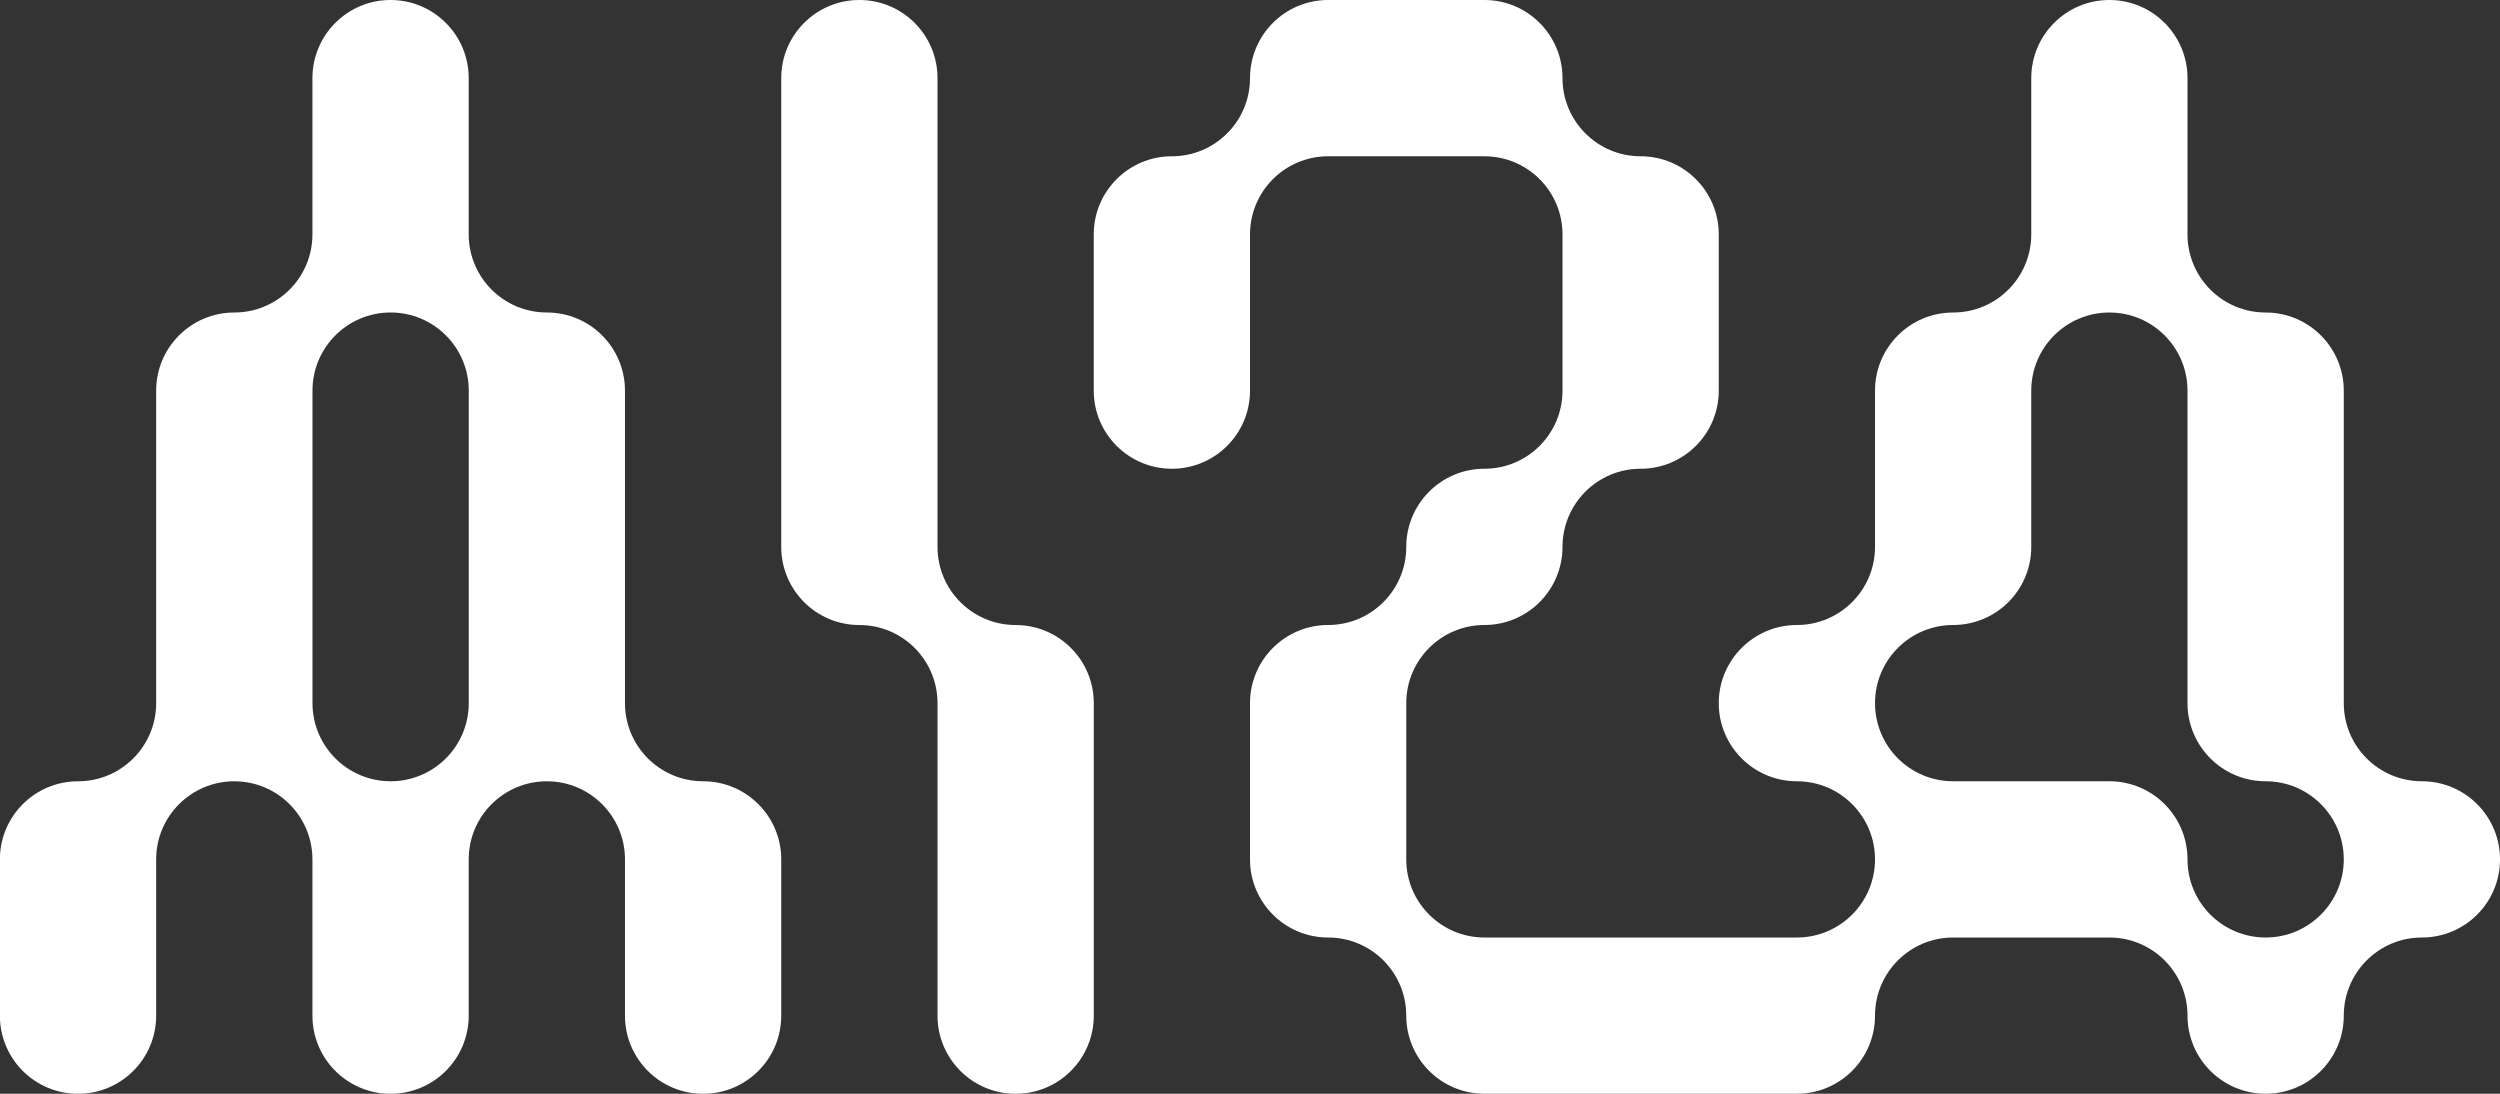 <svg width="192" height="84" viewBox="0 0 192 84" fill="none" xmlns="http://www.w3.org/2000/svg">
<rect x="0" y="0" width="192" height="84" fill="#333333" stroke="none"/>
<g clip-path="url(#clip0_221_2330)">
<path d="M72.001 42.001V6.001C72.001 2.686 69.314 0 66 0C62.685 0 59.999 2.686 59.999 6.001V42.001C59.999 45.316 62.685 48.002 66 48.002C69.314 48.002 72.001 50.688 72.001 54.003V78.004C72.001 81.318 74.687 84.004 78.001 84.004C81.316 84.004 84.002 81.318 84.002 78.004V54.003C84.002 50.688 81.316 48.002 78.001 48.002C74.687 48.002 72.001 45.316 72.001 42.001Z" fill="white"/>
<path d="M30 60.001C26.685 60.001 23.999 57.315 23.999 54.001V30C23.999 26.685 26.685 23.999 30 23.999C33.314 23.999 36.001 26.685 36.001 30V54.001C36.001 57.315 33.314 60.001 30 60.001ZM59.999 78.001V66.002C59.999 62.687 57.313 60.001 53.998 60.001C50.684 60.001 47.998 57.315 47.998 54.001V30C47.998 26.685 45.312 23.999 41.997 23.999C38.682 23.999 35.996 21.313 35.996 17.998V6.001C35.996 2.686 33.31 0 29.995 0C26.681 0 23.995 2.686 23.995 6.001V18C23.995 21.315 21.309 24.001 17.994 24.001C14.679 24.001 11.993 26.687 11.993 30.002V54.003C11.993 57.317 9.307 60.003 5.992 60.003C2.678 60.003 -0.008 62.689 -0.008 66.004V78.004C-0.008 81.318 2.678 84.004 5.992 84.004C9.307 84.004 11.993 81.318 11.993 78.004V66.004C11.993 62.689 14.679 60.003 17.994 60.003C21.309 60.003 23.995 62.689 23.995 66.004V78.004C23.995 81.318 26.681 84.004 29.995 84.004C33.31 84.004 35.996 81.318 35.996 78.004V66.004C35.996 62.689 38.682 60.003 41.997 60.003C45.312 60.003 47.998 62.689 47.998 66.004V78.004C47.998 81.318 50.684 84.004 53.998 84.004C57.313 84.004 59.999 81.318 59.999 78.004V78.001Z" fill="white"/>
<path d="M190.244 61.758C189.158 60.672 187.658 60.001 186 60.001C184.343 60.001 182.844 59.33 181.758 58.244C180.673 57.158 180.002 55.658 180.002 54.001V30.002C180.002 26.687 177.315 24.001 174.001 24.001C172.343 24.001 170.843 23.33 169.757 22.244C168.671 21.158 168 19.657 168 18V6.001C168 2.686 165.314 0 162.001 0C160.344 0 158.843 0.671 157.757 1.757C156.672 2.843 156.001 4.343 156.001 6.001V18C156.001 21.315 153.315 24.001 150 24.001C148.345 24.001 146.844 24.672 145.758 25.758C144.672 26.844 144.001 28.344 144.001 30.002V42.001C144.001 45.314 141.315 48 138 48C136.343 48 134.844 48.673 133.759 49.759C132.673 50.844 132 52.343 132 54.001C132 55.658 132.673 57.158 133.759 58.244C134.844 59.33 136.343 60.001 138 60.001C139.658 60.001 141.159 60.672 142.244 61.758C143.33 62.844 144.001 64.345 144.001 66C144.001 69.314 141.315 72.001 138 72.001H114.002C110.687 72.001 108.001 69.314 108.001 66V54.001C108.001 50.688 110.687 48 114.002 48C115.659 48 117.158 47.329 118.243 46.243C119.329 45.157 120 43.656 120 42.001C120 40.346 120.671 38.843 121.757 37.757C122.843 36.671 124.344 36 126.001 36C127.658 36 129.157 35.329 130.243 34.243C131.329 33.158 132 31.659 132 30.002V18C132 14.688 129.314 12.002 126.001 12.002C124.344 12.002 122.843 11.331 121.757 10.243C120.671 9.157 120 7.656 120 6.001C120 4.346 119.329 2.843 118.243 1.757C117.158 0.671 115.659 0 114.002 0H102C98.688 0 96.001 2.686 96.001 6.001C96.001 7.656 95.331 9.157 94.243 10.243C93.157 11.331 91.656 12.002 90.001 12.002C88.346 12.002 86.843 12.672 85.757 13.758C84.671 14.844 84 16.343 84 18V30.002C84 33.314 86.686 36 90.001 36C91.656 36 93.157 35.329 94.243 34.243C95.331 33.158 96.001 31.659 96.001 30.002V18C96.001 14.688 98.688 12.002 102 12.002H114.002C117.314 12.002 120 14.688 120 18V30.002C120 33.314 117.314 36 114.002 36C112.344 36 110.844 36.671 109.758 37.757C108.672 38.843 108.001 40.344 108.001 42.001C108.001 43.658 107.33 45.157 106.244 46.243C105.158 47.329 103.658 48 102 48C100.343 48 98.844 48.673 97.758 49.759C96.672 50.844 96.001 52.343 96.001 54.001V66C96.001 69.314 98.688 72.001 102 72.001C103.658 72.001 105.158 72.672 106.244 73.757C107.33 74.843 108.001 76.344 108.001 78.001C108.001 79.659 108.672 81.157 109.758 82.243C110.844 83.329 112.344 84 114.002 84H138C141.315 84 144.001 81.314 144.001 78.001C144.001 76.344 144.672 74.843 145.758 73.757C146.844 72.672 148.345 72.001 150 72.001H162.001C165.314 72.001 168 74.687 168 78.001C168 79.657 168.671 81.157 169.757 82.243C170.843 83.329 172.343 84 174.001 84C175.658 84 177.159 83.329 178.245 82.243C179.331 81.157 180.002 79.657 180.002 78.001C180.002 76.346 180.673 74.843 181.758 73.757C182.844 72.672 184.345 72.001 186 72.001C187.655 72.001 189.158 71.33 190.244 70.244C191.33 69.158 192.001 67.657 192.001 66C192.001 64.343 191.33 62.844 190.244 61.758ZM174.001 72.001C172.343 72.001 170.843 71.33 169.757 70.244C168.671 69.158 168 67.657 168 66C168 64.343 167.329 62.844 166.243 61.758C165.157 60.672 163.657 60.001 162.001 60.001H150C146.687 60.001 144.001 57.315 144.001 54.001C144.001 52.343 144.672 50.844 145.758 49.759C146.844 48.673 148.345 48 150 48C151.655 48 153.158 47.329 154.244 46.243C155.33 45.157 156.001 43.656 156.001 42.001V30.002C156.001 26.687 158.687 24.001 162.001 24.001C163.657 24.001 165.157 24.672 166.243 25.758C167.329 26.844 168 28.344 168 30.002V54.001C168 57.315 170.686 60.001 174.001 60.001C175.658 60.001 177.159 60.672 178.245 61.758C179.331 62.844 180.002 64.345 180.002 66C180.002 69.314 177.315 72.001 174.001 72.001Z" fill="white"/>
</g>
<defs>
<clipPath id="clip0_221_2330">
<rect width="192.001" height="84" fill="white"/>
</clipPath>
</defs>
</svg>
